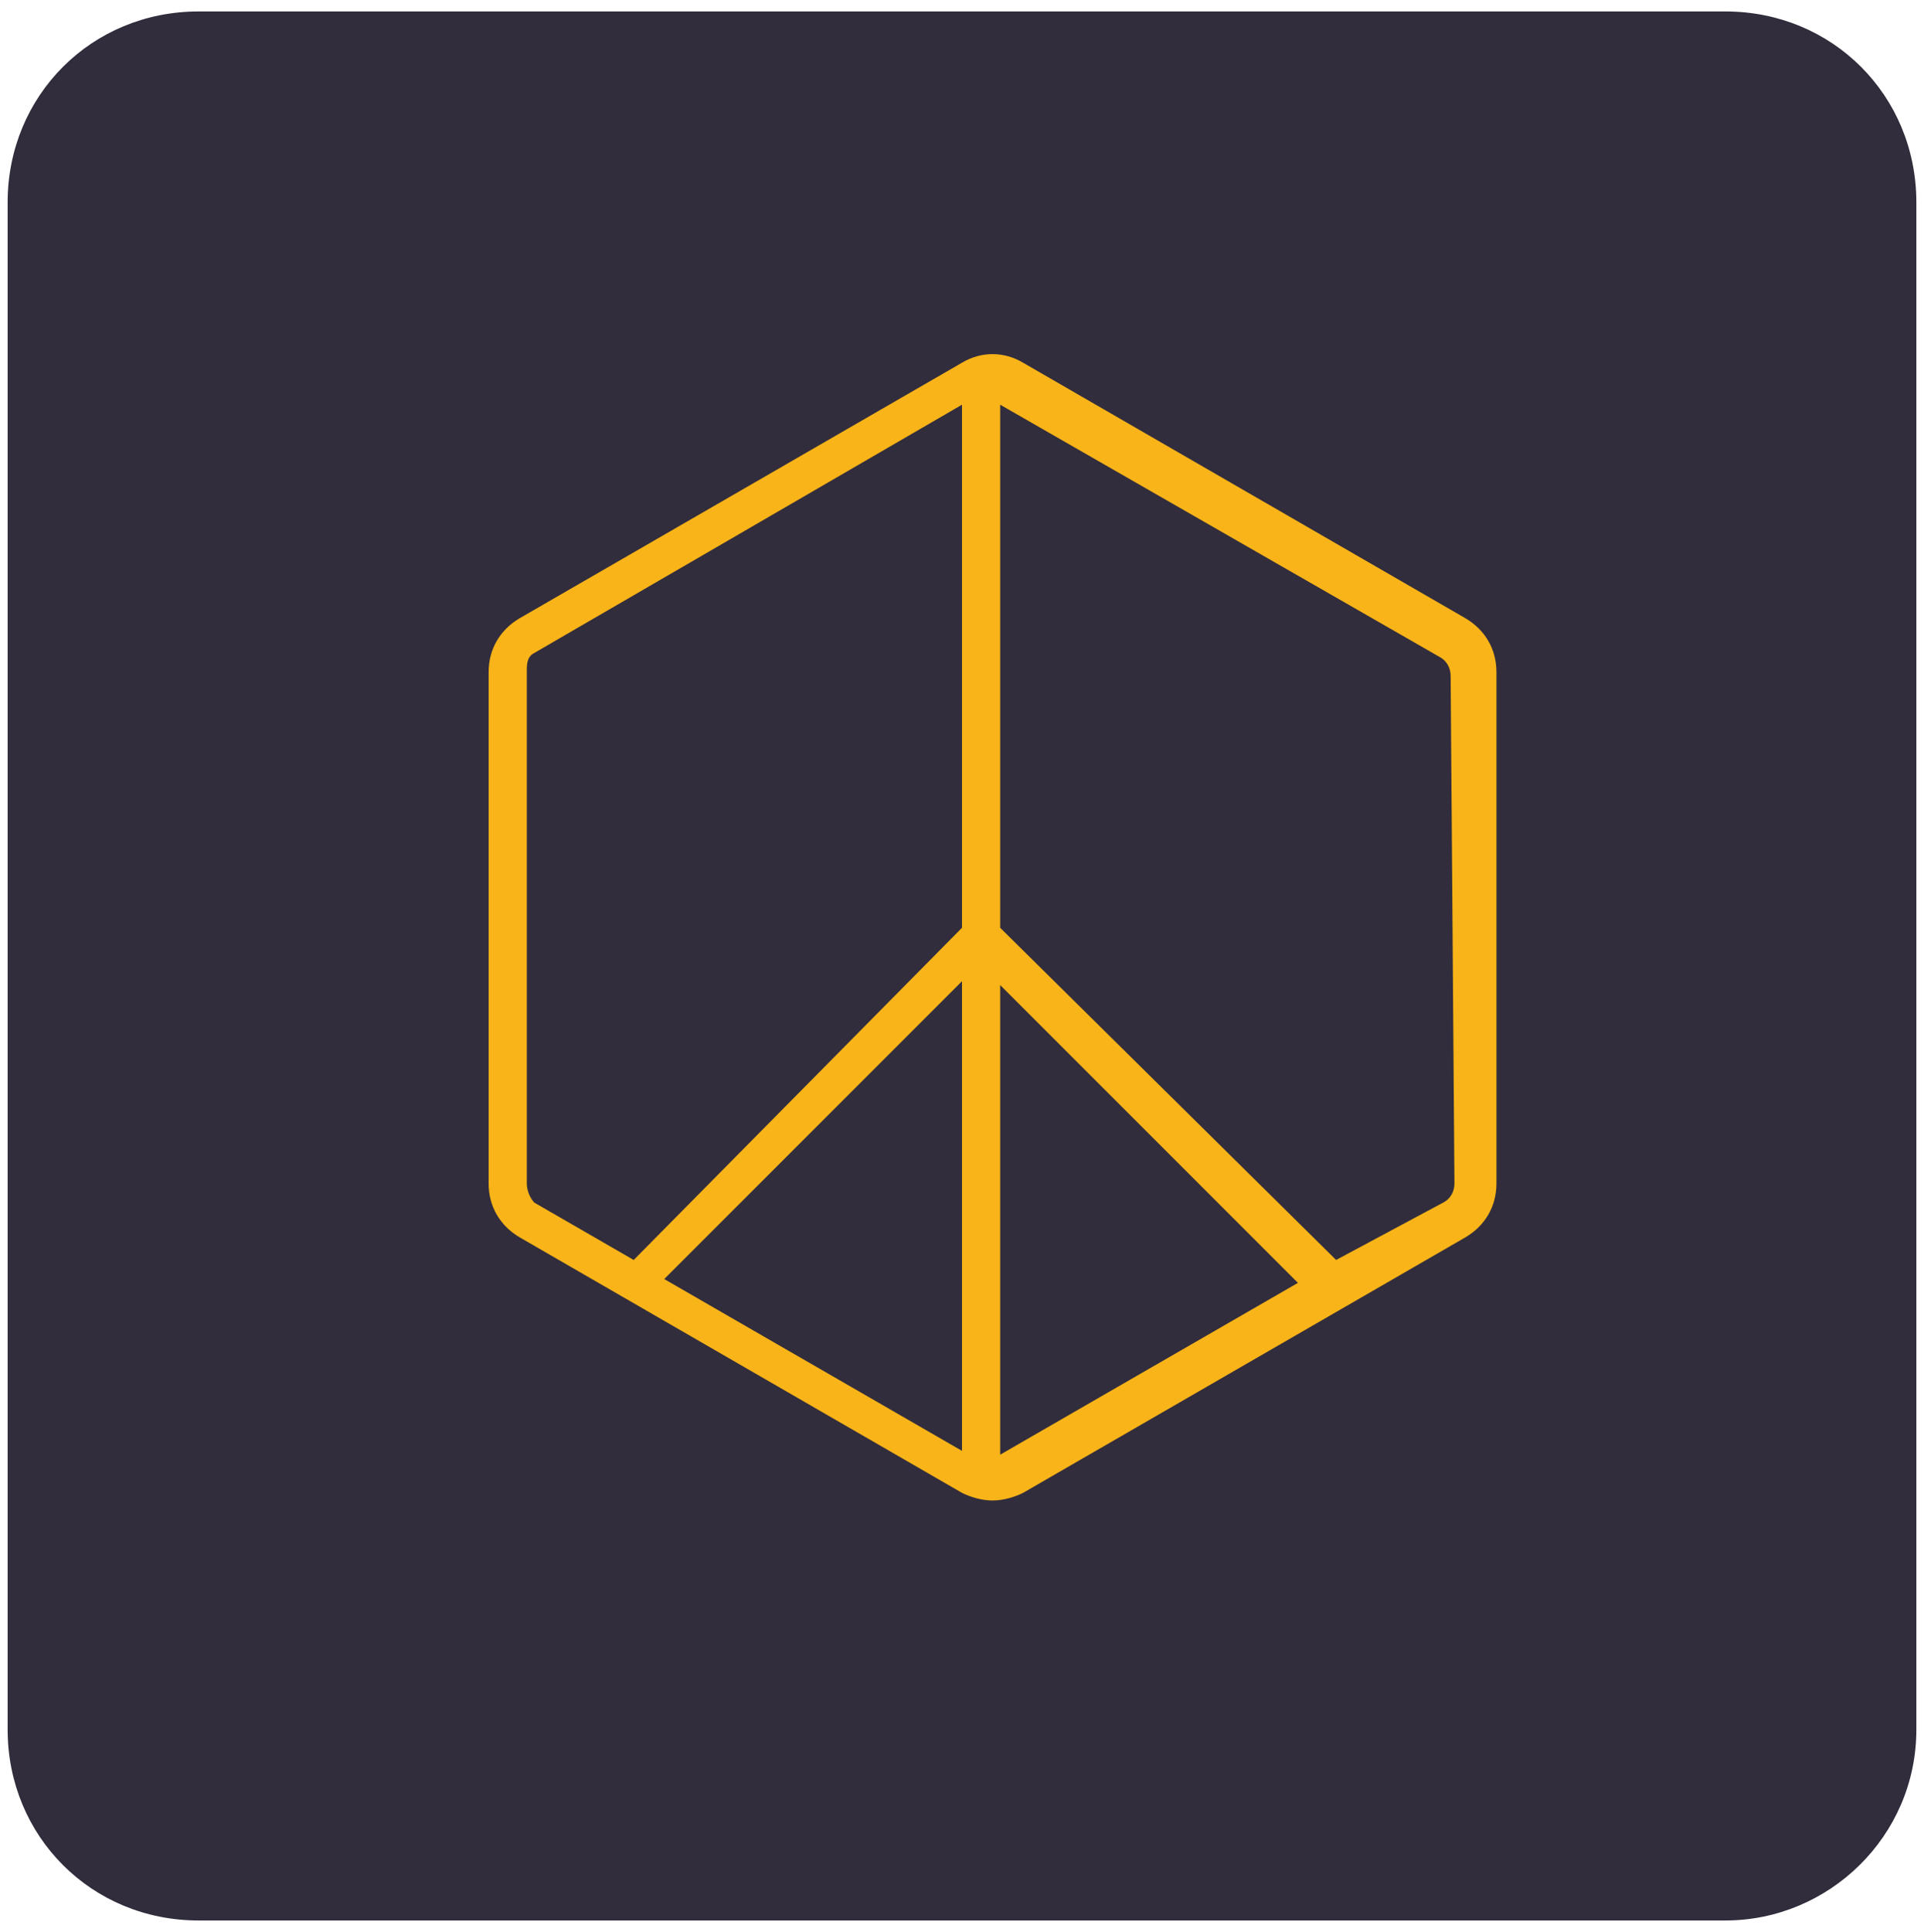 <?xml version="1.0" encoding="utf-8"?>
<!-- Generator: Adobe Illustrator 19.0.0, SVG Export Plug-In . SVG Version: 6.00 Build 0)  -->
<svg version="1.1" id="Слой_1" xmlns="http://www.w3.org/2000/svg" xmlns:xlink="http://www.w3.org/1999/xlink" x="0px" y="0px"
	 viewBox="0 0 50.4 50.6" style="enable-background:new 0 0 50.4 50.6;" xml:space="preserve">
<style type="text/css">
	.st0{fill:#322D3C;}
	.st1{fill:#F8B418;}
</style>
<g>
	<path id="XMLID_97_" class="st0" d="M45.2,50.3h-40c-2.8,0-5-2.2-5-5v-40c0-2.8,2.2-5,5-5h40c2.8,0,5,2.2,5,5v40
		C50.2,48.1,47.9,50.3,45.2,50.3z"/>
</g>
<path class="st1" d="M38.4,16.2L26.8,9.5c-0.5-0.3-1.1-0.3-1.6,0l-11.6,6.7c-0.5,0.3-0.8,0.8-0.8,1.4l0,13.4c0,0.6,0.3,1.1,0.8,1.4
	l11.6,6.7c0.2,0.1,0.5,0.2,0.8,0.2c0.3,0,0.6-0.1,0.8-0.2l11.6-6.7c0.5-0.3,0.8-0.8,0.8-1.4l0-13.4C39.2,17,38.9,16.5,38.4,16.2z
	 M13.8,31l0-13.4c0-0.2,0-0.4,0.2-0.5l11.2-6.5v13.7L16.6,33L14,31.5C13.9,31.4,13.8,31.2,13.8,31z M17.4,33.5l7.8-7.8V38L17.4,33.5
	z M26.2,38.1V25.8l7.8,7.8L26.2,38.1z M38.1,31c0,0.2-0.1,0.4-0.3,0.5L35,33l-8.8-8.7V10.6l11.5,6.6c0.2,0.1,0.3,0.3,0.3,0.5
	L38.1,31z"/>
</svg>
